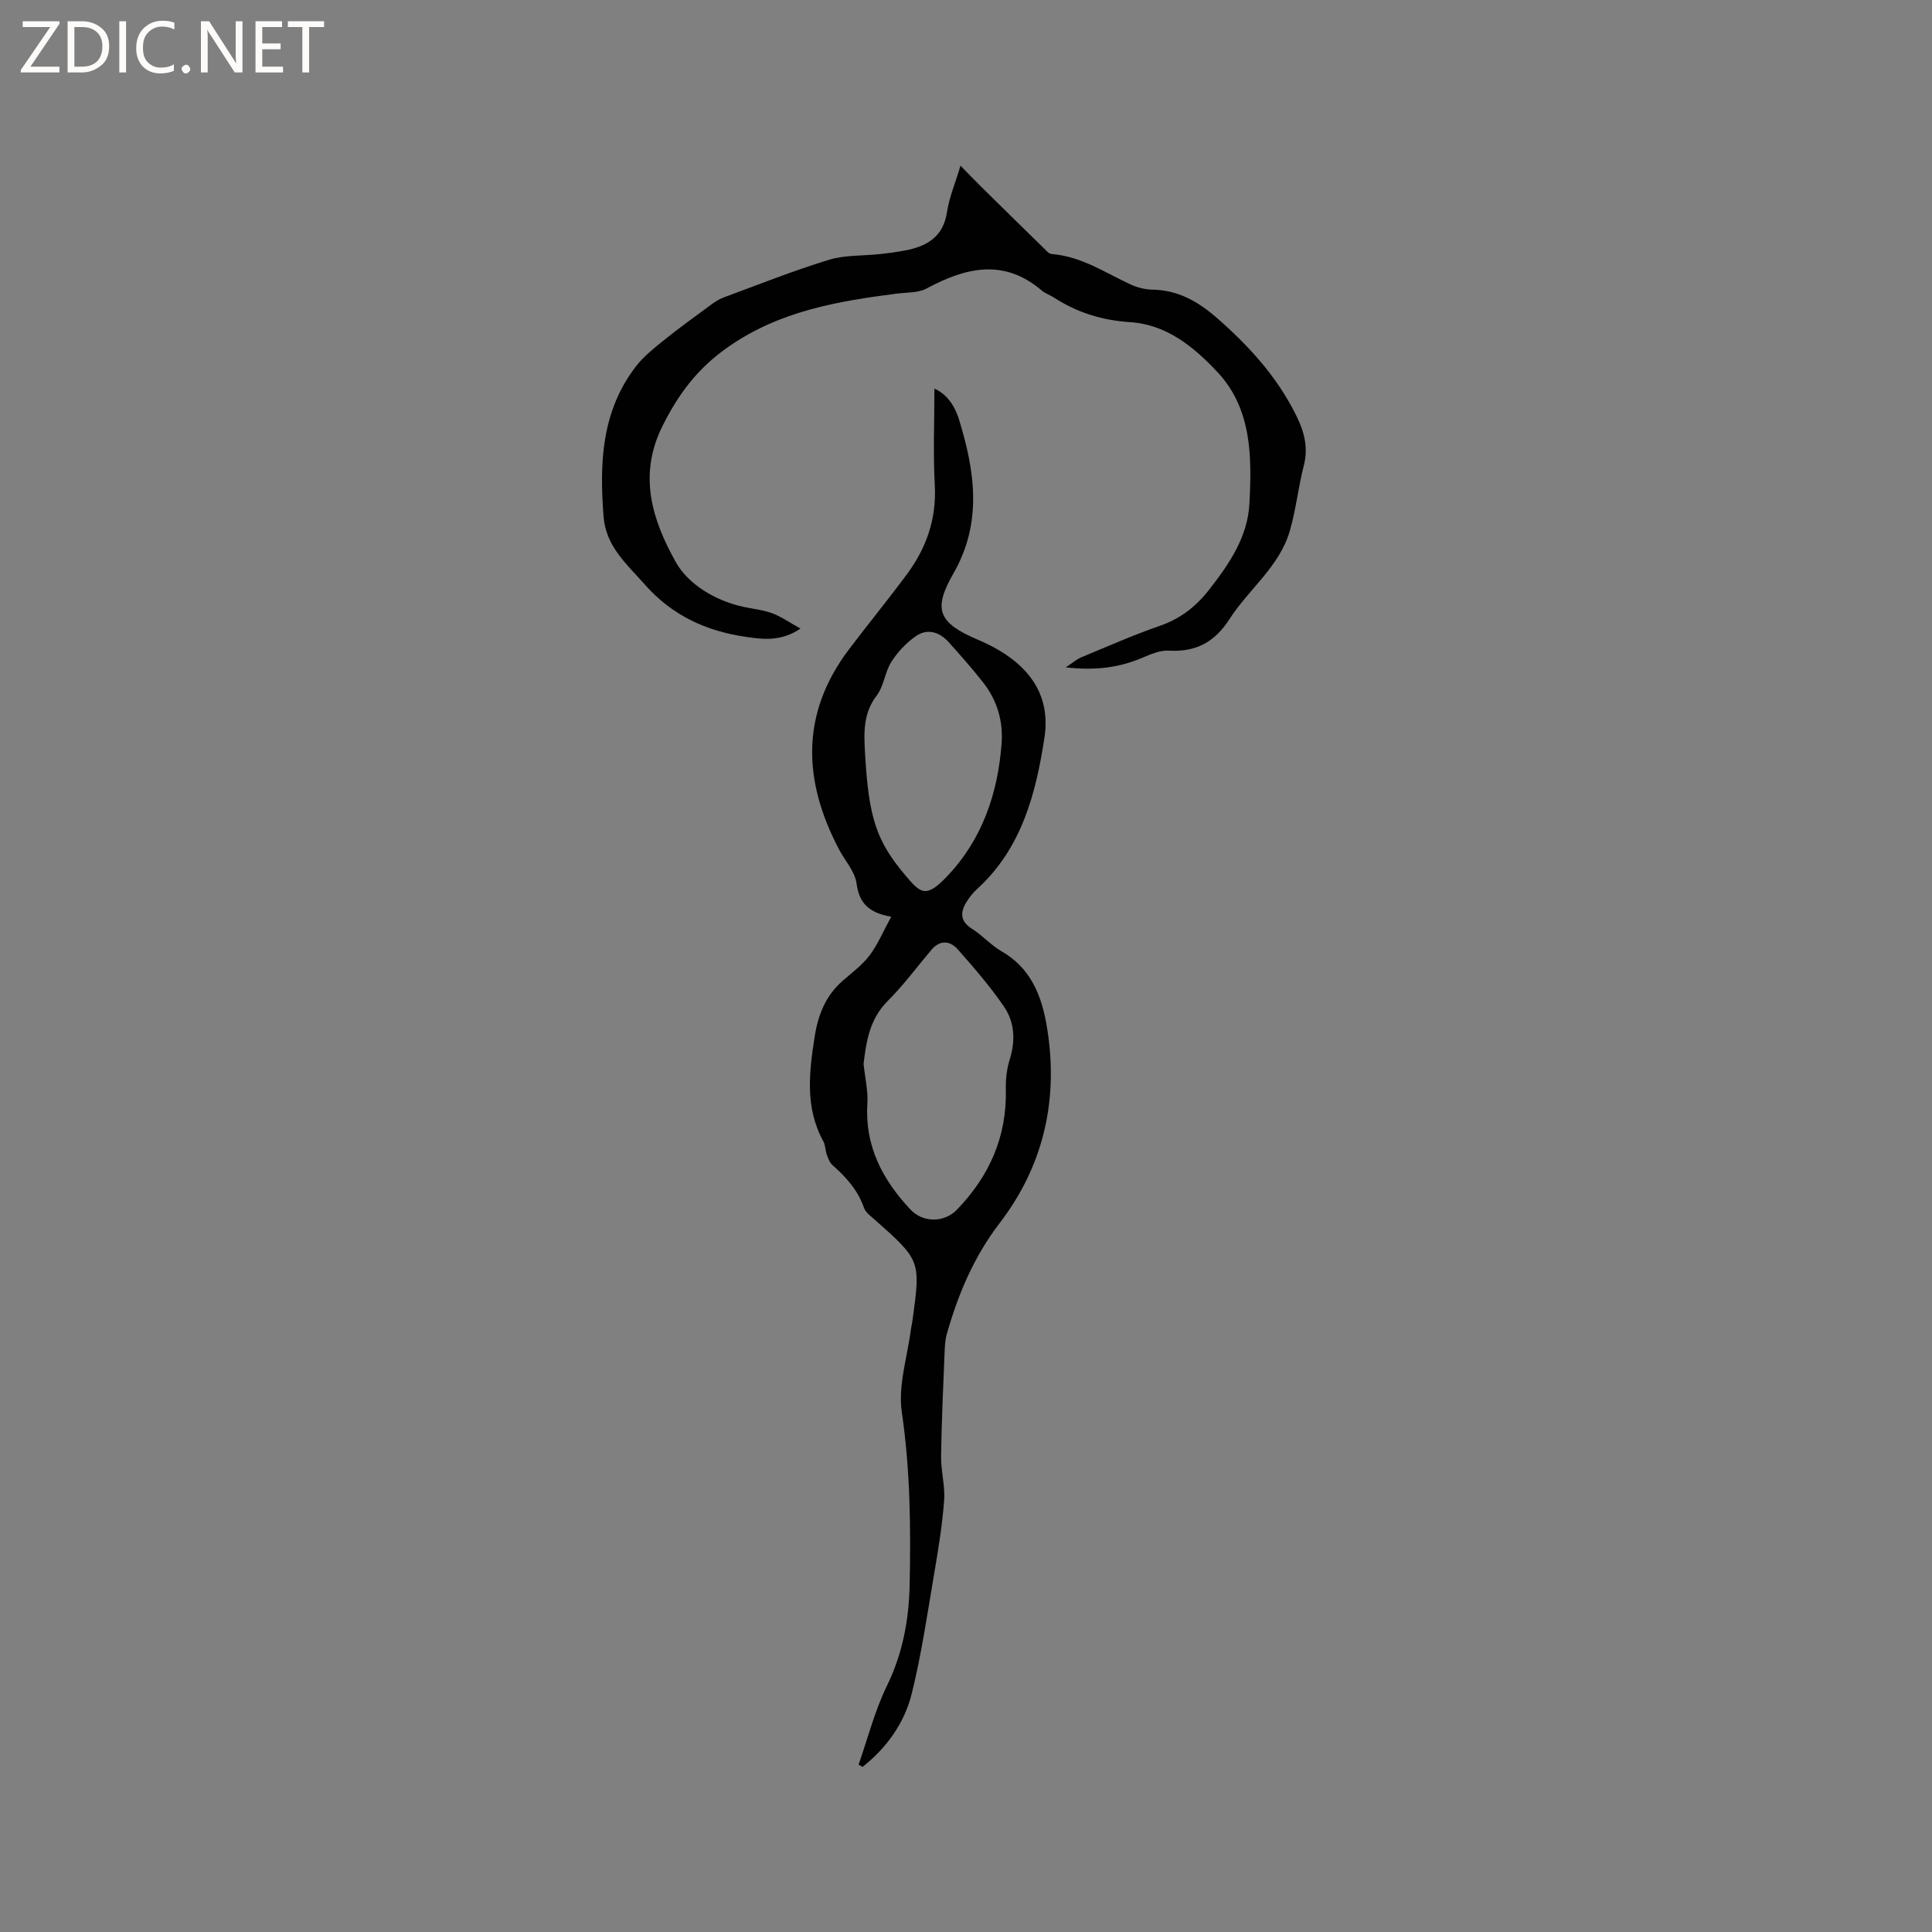 <svg enable-background="new 0 0 400 400" viewBox="0 0 400 400" xmlns="http://www.w3.org/2000/svg"><rect x="0" y="0" width="400" height="400" fill="#808080" stroke="none"/><g fill="#fcfbfa"><path d="m12.4 4.8-6.1 9h6v1.2h-8v-.5l6.1-8.9h-5.7v-1.2h7.6v.4z"/><path d="m14 15v-10.6h3c1.6 0 2.9.5 4 1.4s1.6 2.2 1.6 3.8-.5 3-1.6 3.9-2.4 1.5-4 1.5zm1.4-9.4v8.2h1.6c1.3 0 2.4-.4 3.1-1.1s1.1-1.8 1.1-3.1-.4-2.3-1.2-3-1.8-1-3.1-1z"/><path d="m26.1 4.4v10.6h-1.4v-10.6z"/><path d="m36.1 14.6c-.8.4-1.8.6-2.9.6-1.5 0-2.7-.5-3.6-1.4s-1.4-2.2-1.4-3.8c0-1.7.5-3.1 1.5-4.1s2.3-1.6 3.9-1.6c1 0 1.8.1 2.5.4v1.4c-.8-.4-1.6-.6-2.5-.6-1.2 0-2.1.4-2.9 1.2s-1.1 1.8-1.1 3.2c0 1.3.3 2.3 1 3s1.6 1.1 2.7 1.1c1 0 2-.2 2.7-.7v1.3z"/><path d="m37.6 14.3c0-.2.1-.5.3-.6s.4-.3.6-.3c.3 0 .5.1.6.3s.3.4.3.6-.1.4-.3.6-.4.3-.6.3c-.3 0-.5-.1-.6-.3s-.3-.4-.3-.6z"/><path d="m50.2 15h-1.6l-5.3-8.2c-.2-.2-.3-.5-.4-.7 0 .2.1.7.1 1.5v7.4h-1.4v-10.6h1.7l5.2 8.1c.2.4.4.6.4.7 0-.3-.1-.8-.1-1.5v-7.3h1.4z"/><path d="m58.6 15h-5.7v-10.6h5.5v1.2h-4.1v3.4h3.8v1.2h-3.8v3.6h4.3z"/><path d="m67.1 5.6h-3.1v9.4h-1.4v-9.4h-3v-1.2h7.5z"/></g><path d="m177.76 365.35c1.91-5.45 3.34-11.13 5.85-16.28 3.27-6.68 4.56-13.63 4.72-20.88.26-11.97.12-23.88-1.62-35.83-.81-5.53 1.17-11.46 1.9-17.21.07-.53.21-1.04.28-1.56 1.75-12.61 1.74-12.6-7.71-21.01-.86-.76-1.97-1.54-2.31-2.54-1.27-3.66-3.71-6.33-6.51-8.82-.58-.51-.9-1.38-1.18-2.15-.32-.89-.27-1.95-.71-2.76-3.83-6.96-2.96-14.26-1.81-21.64.71-4.55 2.27-8.54 5.83-11.63 1.92-1.67 4.03-3.23 5.54-5.23 1.7-2.25 2.81-4.94 4.49-8.01-4.75-.83-6.65-2.91-7.18-6.89-.33-2.45-2.36-4.66-3.6-7-7.5-14.21-8.06-28.11 2.02-41.45 3.95-5.23 8.11-10.3 12.01-15.57 4.02-5.43 6.14-11.43 5.77-18.38-.36-6.65-.08-13.33-.08-20.04 2.52 1.07 4.21 3.52 5.07 6.3 3.31 10.74 4.93 21.4-1.13 31.95-4.33 7.53-3.1 10.25 5.09 13.74 10.09 4.3 15.18 10.91 13.75 20.27-1.76 11.54-4.7 22.9-13.91 31.3-.85.77-1.6 1.71-2.21 2.68-1.34 2.17-1.37 4.03 1.15 5.61 2.14 1.34 3.88 3.36 6.06 4.62 6.73 3.87 8.69 10.31 9.67 17.3 2 14.34-1.25 27.51-10 38.94-5.36 6.99-8.62 14.72-10.97 23-.34 1.2-.41 2.5-.46 3.76-.29 7.2-.63 14.39-.73 21.59-.04 3.05.86 6.13.63 9.15-.39 5.13-1.22 10.24-2.09 15.32-1.4 8.24-2.6 16.53-4.61 24.63-1.51 6.12-5.19 11.23-10.19 15.19-.27-.16-.54-.32-.82-.47zm1.03-145.12c.31 2.97.95 5.61.79 8.2-.57 8.81 3.12 15.8 8.9 21.97 2.59 2.77 6.98 2.79 9.62.07 6.7-6.92 10.36-15.07 10.15-24.85-.05-2.08.17-4.26.79-6.23 1.23-3.91 1.05-7.74-1.18-10.99-2.85-4.17-6.2-8.03-9.55-11.83-1.59-1.8-3.67-2.04-5.46.07-3 3.55-5.78 7.33-9.06 10.6-3.8 3.79-4.43 8.48-5 12.99zm.31-64.19c.77 13.54 2.44 18.19 8.4 25.26 3.15 3.74 4.27 4.66 8.57.15 7.27-7.63 10.52-17.15 11.3-27.51.34-4.55-.88-8.86-3.72-12.51-2.27-2.92-4.74-5.69-7.21-8.45-1.9-2.13-4.42-2.94-6.81-1.28-1.99 1.38-3.79 3.29-5.09 5.34-1.34 2.1-1.53 4.99-3.01 6.93-2.88 3.75-2.67 7.84-2.43 12.07z" fill="#010102"/><path d="m165.73 130.14c-3.99 2.7-7.71 2.25-11.36 1.71-8.2-1.21-15.23-4.42-20.91-10.87-3.74-4.24-8-7.84-8.49-13.98-.88-11.06-.46-21.86 6.69-31.14 1.58-2.06 3.71-3.74 5.75-5.39 3.13-2.52 6.4-4.87 9.64-7.26.84-.62 1.74-1.24 2.71-1.6 7.25-2.68 14.44-5.55 21.82-7.81 3.36-1.03 7.1-.81 10.66-1.2 1.68-.18 3.36-.41 5.03-.72 4.58-.85 8.04-2.78 8.81-8.04.42-2.89 1.62-5.66 2.78-9.54 1.72 1.76 2.93 3.02 4.17 4.25 4.65 4.59 9.31 9.16 13.99 13.73.21.2.57.3.88.33 6.01.51 10.91 3.84 16.16 6.28 1.4.65 3.05 1.06 4.59 1.08 5.19.09 9.31 2.41 13.09 5.68 6.78 5.89 12.76 12.42 16.73 20.58 1.56 3.2 2.42 6.44 1.48 10.11-1.16 4.49-1.62 9.17-2.92 13.61-2.15 7.38-8.49 12.03-12.47 18.22-3.07 4.78-6.97 6.87-12.58 6.54-1.79-.1-3.72.72-5.44 1.46-4.79 2.04-9.72 2.71-15.88 2 1.52-1.01 2.29-1.7 3.19-2.07 5.38-2.23 10.71-4.6 16.21-6.5 4.29-1.48 7.51-3.97 10.28-7.51 4.17-5.35 7.98-10.9 8.34-17.84.5-9.68.53-19.61-6.65-27.25-4.82-5.13-10.46-9.81-18.02-10.3-5.78-.37-11.01-1.97-15.82-5.11-.8-.52-1.77-.81-2.48-1.42-7.87-6.73-15.77-4.79-23.89-.43-1.74.93-4.09.78-6.17 1.05-12.3 1.59-24.27 3.61-34.93 11.07-6.27 4.39-10.19 9.6-13.56 16.34-5.15 10.32-2.01 19.6 2.71 28.1 2.59 4.67 8.24 8.12 14.24 9.38 1.97.41 4.02.63 5.88 1.33 1.89.74 3.59 1.94 5.74 3.13z" fill="#010102"/></svg>